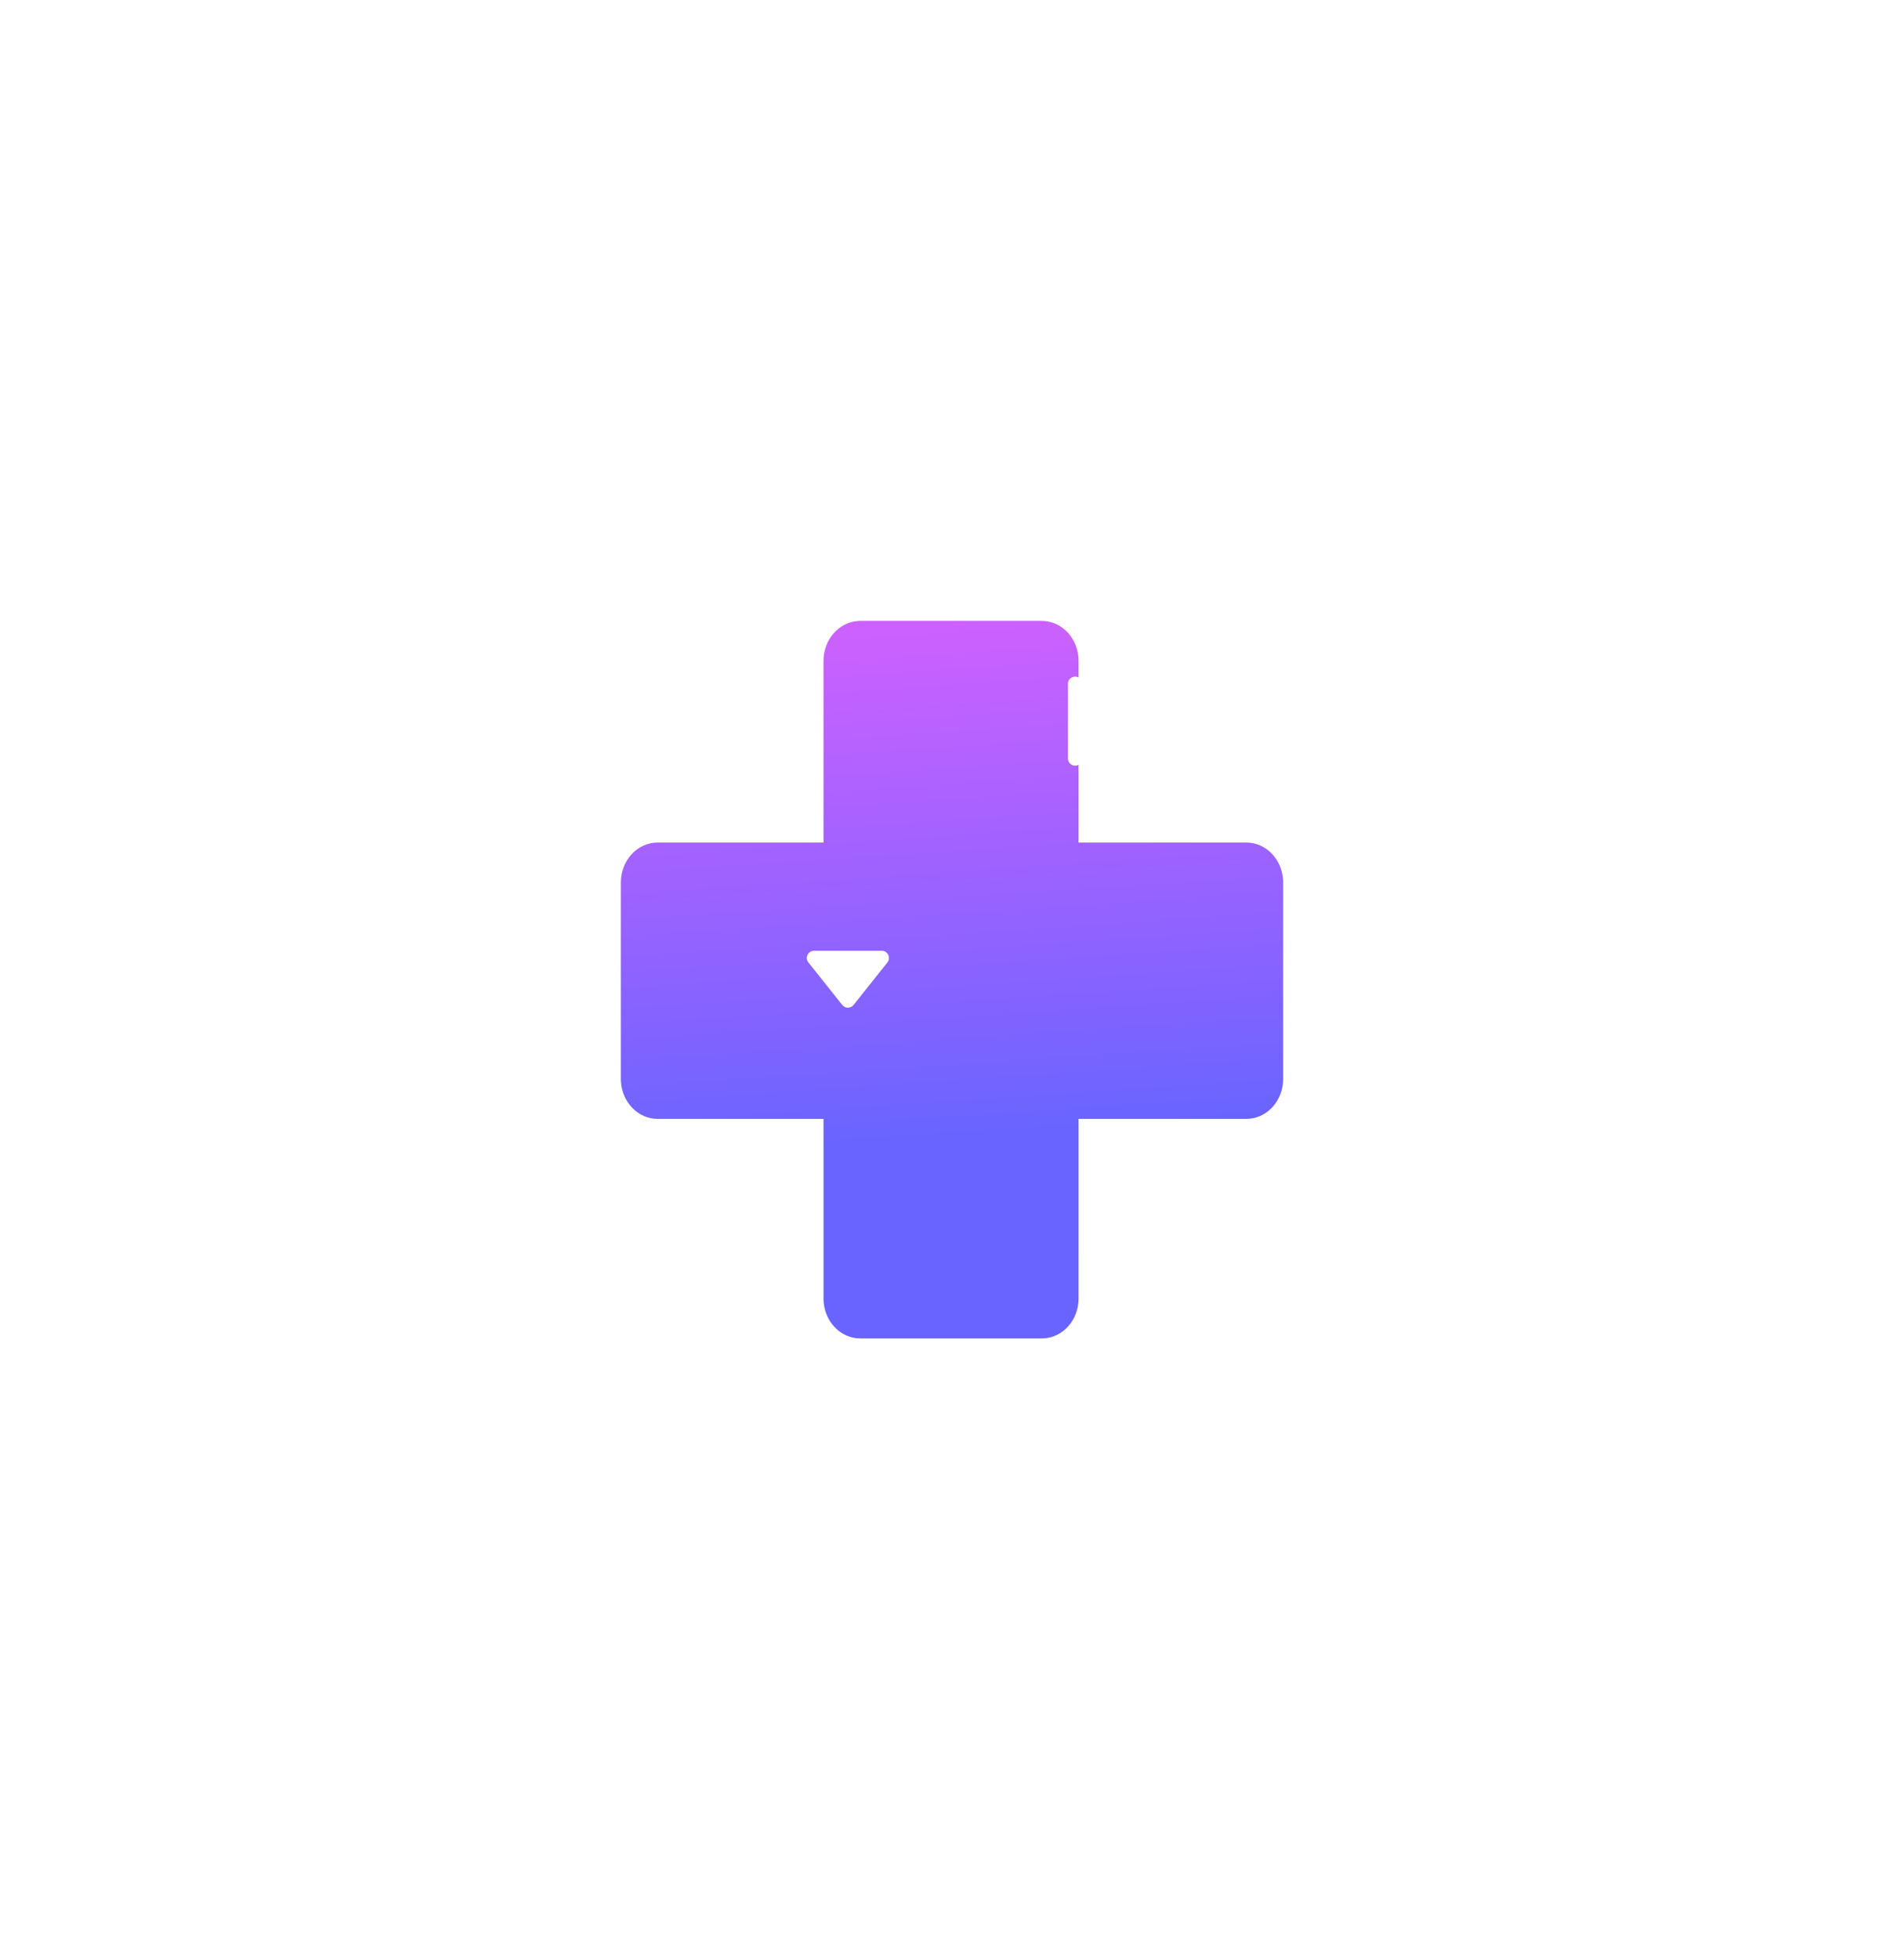 <svg xmlns="http://www.w3.org/2000/svg" xmlns:xlink="http://www.w3.org/1999/xlink" fill="none" version="1.1" width="368" height="378.667" viewBox="0 0 368 378.667"><defs><filter id="master_svg0_219_10995" filterUnits="objectBoundingBox" color-interpolation-filters="sRGB" x="-100" y="-70" width="368" height="378.667"><feFlood flood-opacity="0" result="BackgroundImageFix"/><feColorMatrix in="SourceAlpha" type="matrix" values="0 0 0 0 0 0 0 0 0 0 0 0 0 0 0 0 0 0 127 0"/><feOffset dy="50" dx="20"/><feGaussianBlur stdDeviation="30"/><feColorMatrix type="matrix" values="0 0 0 0 0.004 0 0 0 0 0.114 0 0 0 0 0.353 0 0 0 0.451 0"/><feBlend mode="normal" in2="BackgroundImageFix" result="effect1_dropShadow"/><feBlend mode="normal" in="SourceGraphic" in2="effect1_dropShadow" result="shape"/></filter><linearGradient x1="0.5" y1="-0.247" x2="0.561" y2="0.721" id="master_svg1_229_03664"><stop offset="0.086%" stop-color="#EE60FF" stop-opacity="1"/><stop offset="100%" stop-color="#6964FF" stop-opacity="1"/></linearGradient></defs><g style="mix-blend-mode:passthrough"><g style="opacity:0;mix-blend-mode:passthrough"><rect x="84" y="59" width="160" height="160" rx="0" fill="#000000" fill-opacity="1"/></g><g style="mix-blend-mode:passthrough" filter="url(#master_svg0_219_10995)"><path d="M146.277,70L145.859,70.013C142.101,70.252,139.165,73.624,139.166,77.704L139.166,112.83L107.111,112.83C105.225,112.83,103.416,113.642,102.083,115.086C100.749,116.531,100,118.491,100,120.534L100,158.534L100.012,158.986C100.233,163.058,103.346,166.238,107.111,166.237L139.166,166.232L139.166,200.963C139.166,205.218,142.349,208.667,146.277,208.667L181.351,208.667L181.771,208.654C185.529,208.413,188.463,205.041,188.462,200.963L188.46,166.232L220.887,166.237C222.773,166.238,224.582,165.427,225.916,163.982C227.25,162.537,228,160.577,228,158.534L228,120.536L227.988,120.082C227.766,116.011,224.654,112.832,220.889,112.833L188.46,112.83L188.462,77.704C188.462,75.661,187.713,73.701,186.379,72.256C185.046,70.812,183.237,70,181.351,70L146.277,70L146.277,70Z" fill="url(#master_svg1_229_03664)" fill-opacity="1"/></g><g style="mix-blend-mode:passthrough"><g style="mix-blend-mode:passthrough"><path d="M164.977,84.375L171.509,92.58C172.24,93.497,171.586,94.852,170.414,94.852L157.349,94.852C156.176,94.852,155.523,93.497,156.254,92.58L162.786,84.375C163.347,83.672,164.416,83.672,164.977,84.375" fill="#FFFFFF" fill-opacity="1"/></g><g style="mix-blend-mode:passthrough"><path d="M162.786,194.217L156.254,186.012C155.523,185.095,156.176,183.74,157.349,183.74L170.414,183.74C171.586,183.74,172.24,185.095,171.509,186.012L164.977,194.217C164.416,194.921,163.347,194.921,162.786,194.217" fill="#FFFFFF" fill-opacity="1"/></g></g><g style="mix-blend-mode:passthrough"><path d="M216.669,140.406L208.75,147.61C207.85,148.428,206.407,147.79,206.407,146.575L206.407,132.166C206.407,130.951,207.85,130.313,208.75,131.131L216.669,138.335C217.279,138.89,217.279,139.851,216.669,140.406" fill="#FFFFFF" fill-opacity="1"/></g><g style="mix-blend-mode:passthrough"><path d="M111.094,138.335L119.013,131.131C119.913,130.313,121.356,130.951,121.356,132.166L121.356,146.575C121.356,147.79,119.913,148.428,119.013,147.61L111.094,140.406C110.483,139.851,110.483,138.89,111.094,138.335" fill="#FFFFFF" fill-opacity="1"/></g></g></svg>